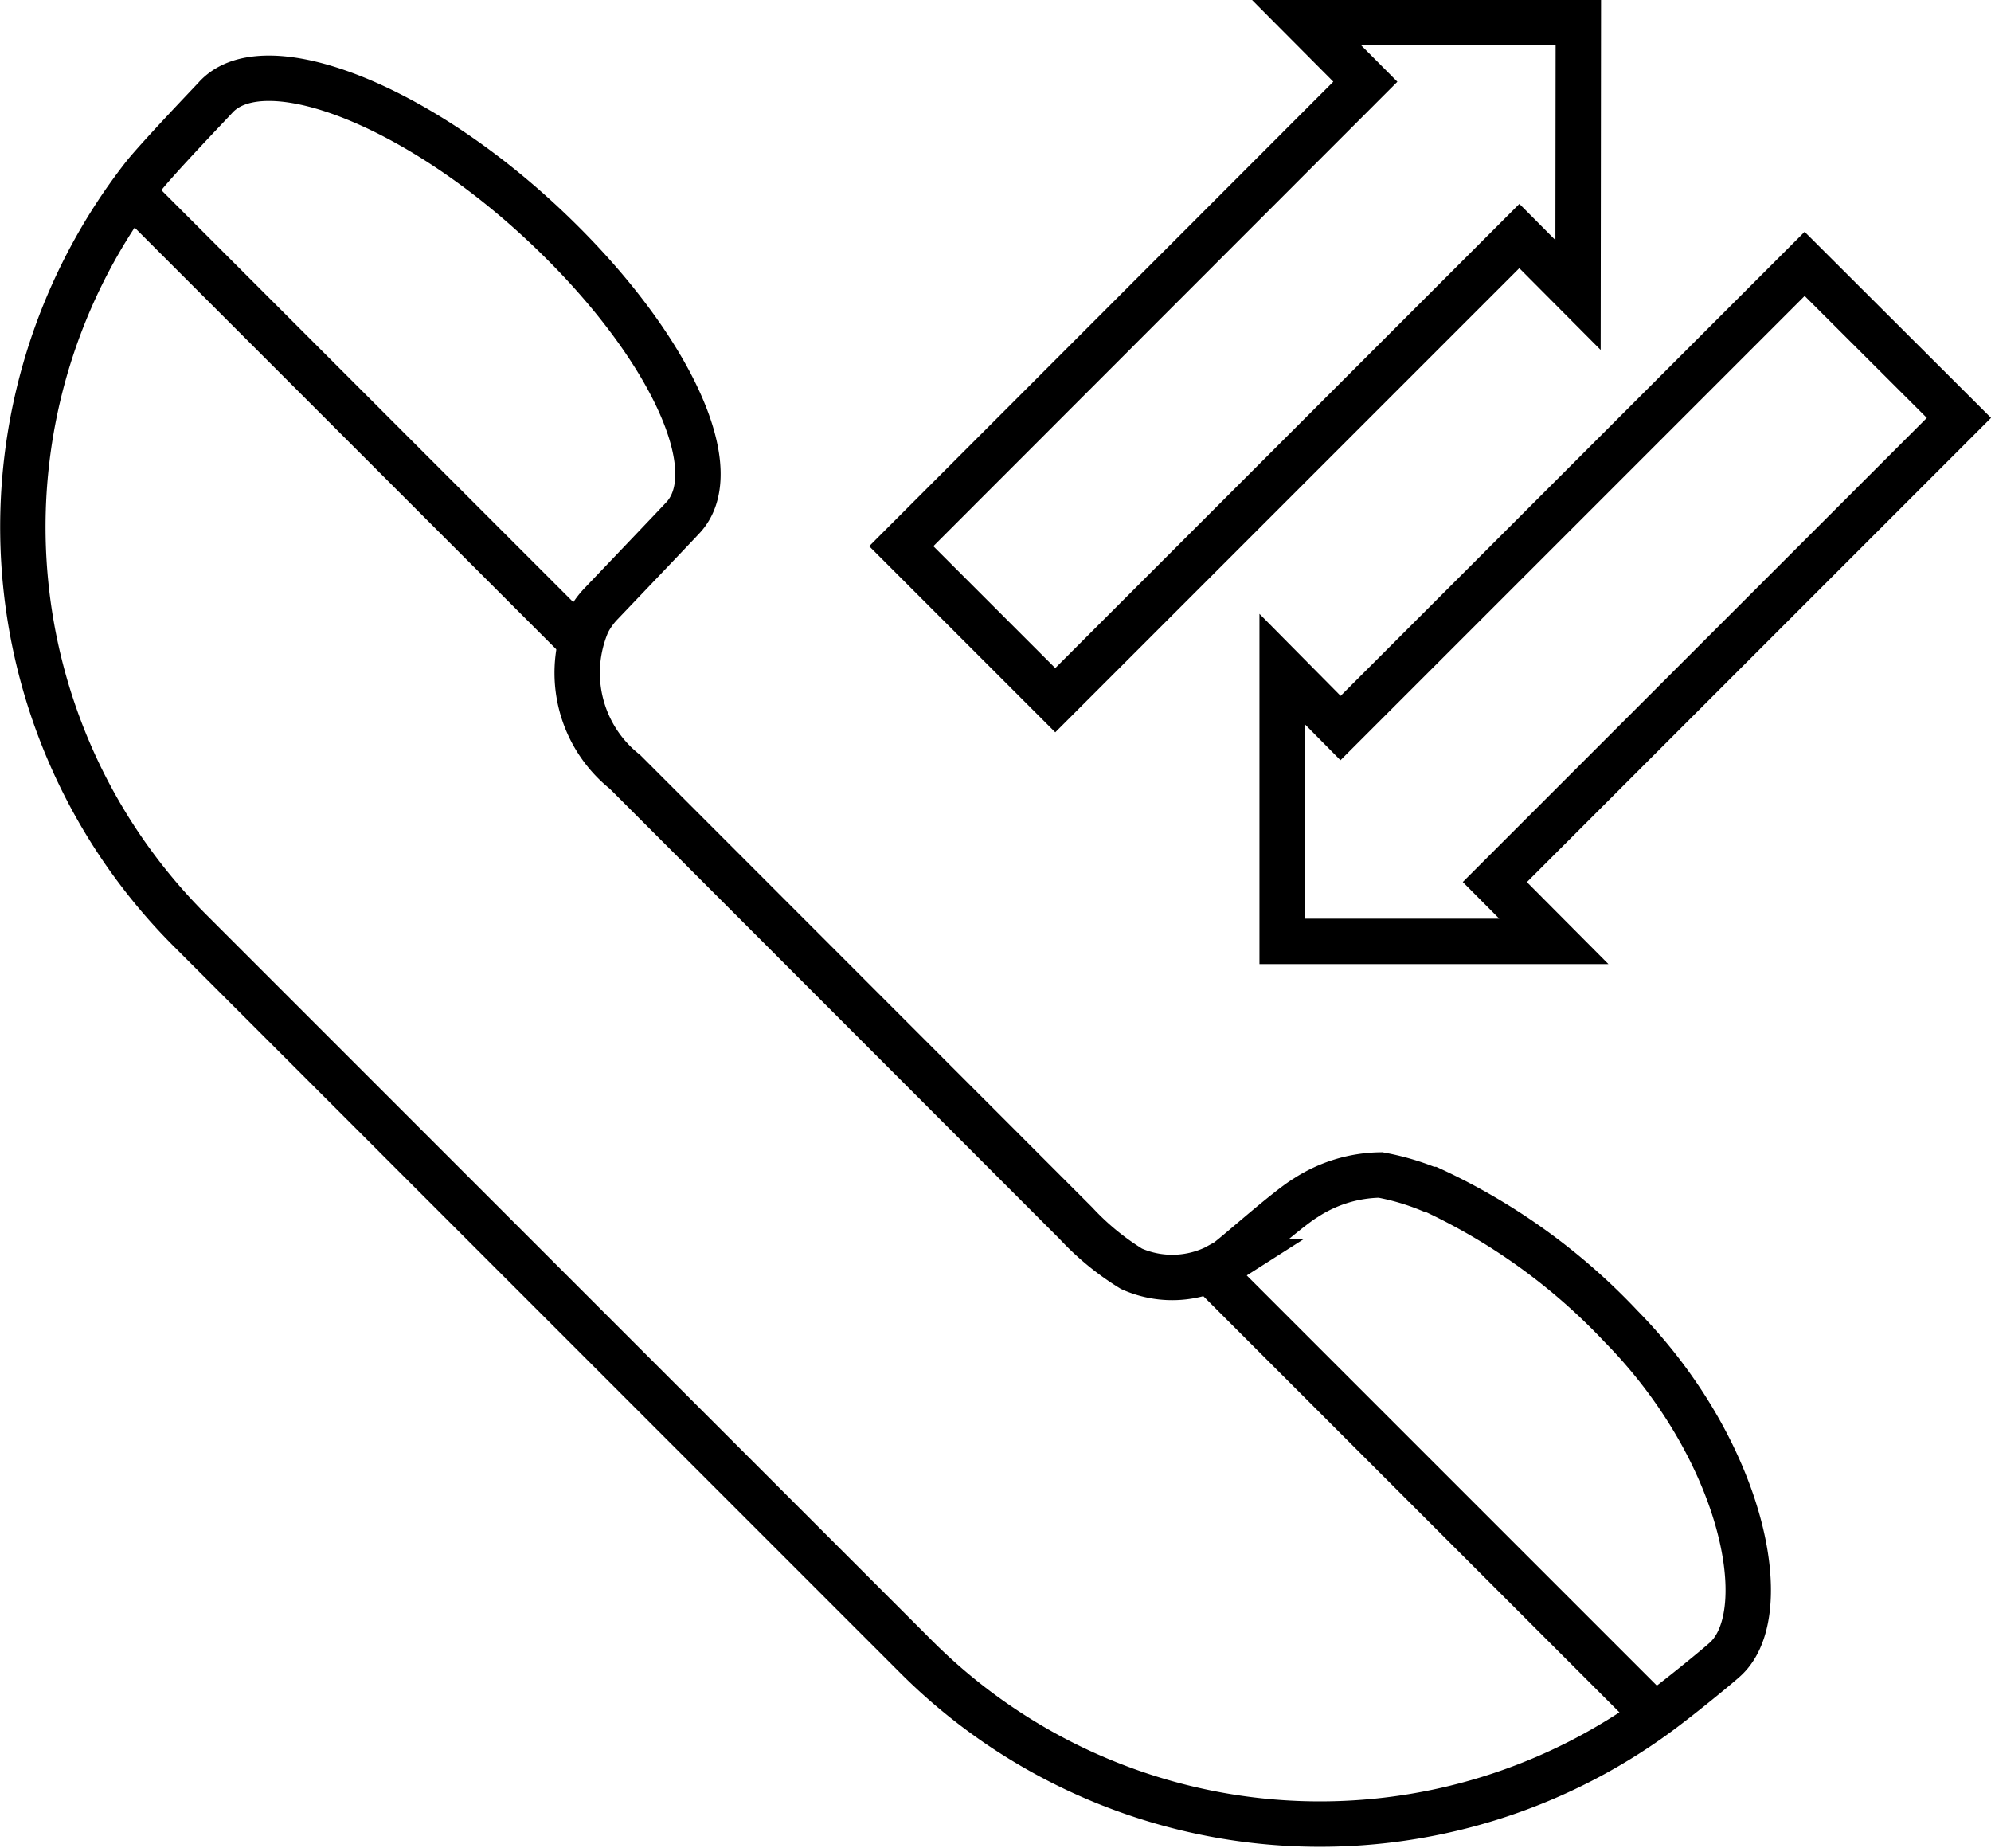 <svg xmlns="http://www.w3.org/2000/svg" viewBox="0 0 65.81 61.07"><defs><style>.cls-1{fill:none;stroke:#000;stroke-miterlimit:10;stroke-width:1.5px;}</style></defs><title>Asset 10</title><g id="Layer_2" data-name="Layer 2"><g id="Layer_1-2" data-name="Layer 1"><polygon class="cls-1" points="51.36 31.11 42.38 31.11 42.38 22.11 44.31 24.06 59.65 8.72 64.75 13.81 49.41 29.15 51.36 31.11"/><polygon class="cls-1" points="52.16 9.75 50.22 7.8 34.88 23.14 29.79 18.05 45.13 2.7 43.19 0.75 52.17 0.75 52.16 9.75"/><path class="cls-1" d="M53.58,43.83a20.32,20.32,0,0,0-6.27-4.52l-.05,0a8.12,8.12,0,0,0-1.63-.48,4.64,4.64,0,0,0-2.48.76c-.63.38-2.43,2-2.63,2.11a3.3,3.3,0,0,1-3.12.23,8.74,8.74,0,0,1-1.84-1.51L20.66,25.51a4.18,4.18,0,0,1-1.24-4.93,2.67,2.67,0,0,1,.42-.6s2.57-2.69,2.76-2.9c1.51-1.7-.74-6.16-5-10s-9-5.53-10.49-3.84c-.09.1-1.91,2-2.38,2.6A18.85,18.85,0,0,0,6.28,30.75l24,24a18.87,18.87,0,0,0,24.89,1.59c.63-.48,1.68-1.34,1.87-1.52C58.7,53.27,57.61,47.93,53.58,43.83Z"/><line class="cls-1" x1="19.08" y1="21.09" x2="4.46" y2="6.47"/><line class="cls-1" x1="54.58" y1="56.58" x2="39.96" y2="41.96"/></g></g></svg>